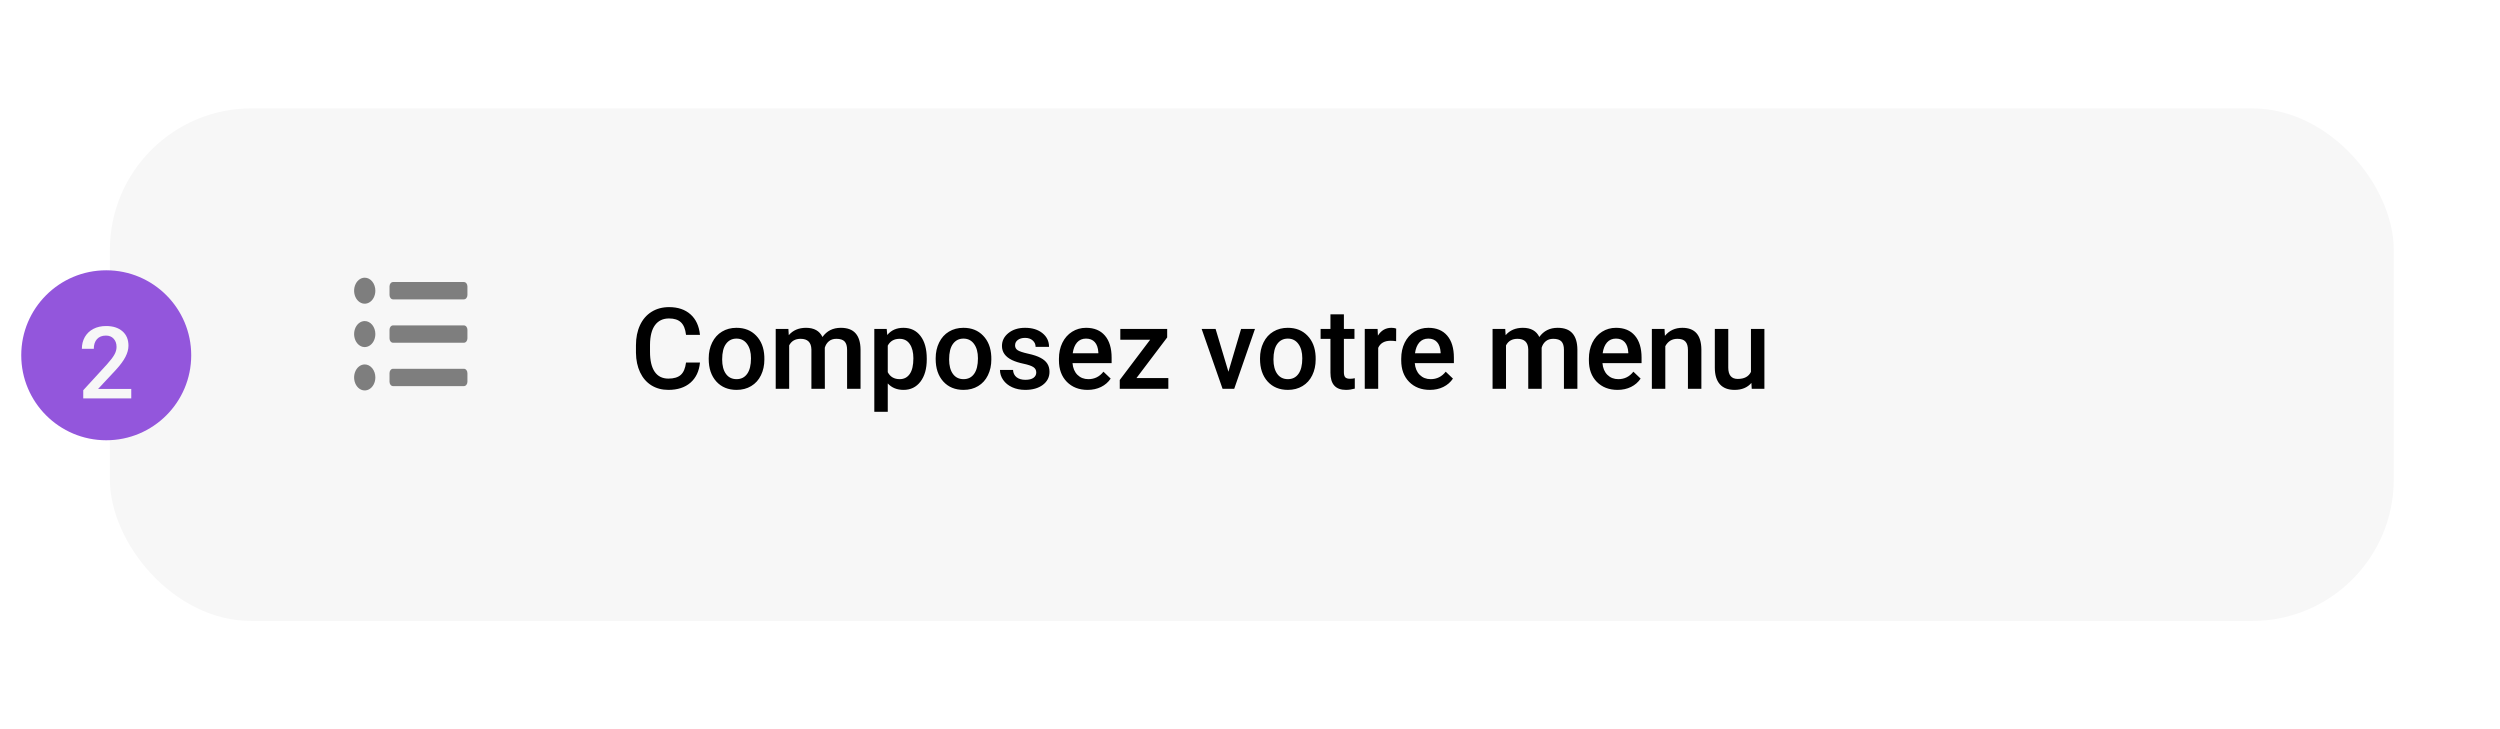 <svg width="353" height="103" viewBox="0 0 353 103" fill="none" xmlns="http://www.w3.org/2000/svg">
<g filter="url(#filter0_d_25368_612)">
<rect x="15.514" y="11.303" width="322.486" height="72.379" rx="20" fill="#F7F7F7"/>
</g>
<path d="M98.836 51.193C98.721 52.406 98.273 53.354 97.492 54.037C96.711 54.714 95.672 55.052 94.375 55.052C93.469 55.052 92.669 54.839 91.977 54.412C91.289 53.979 90.758 53.367 90.383 52.576C90.008 51.784 89.812 50.865 89.797 49.818V48.755C89.797 47.682 89.987 46.737 90.367 45.919C90.747 45.102 91.292 44.471 92 44.029C92.713 43.586 93.537 43.365 94.469 43.365C95.724 43.365 96.734 43.706 97.5 44.388C98.266 45.071 98.711 46.034 98.836 47.279H96.867C96.773 46.461 96.534 45.873 96.148 45.513C95.768 45.149 95.208 44.966 94.469 44.966C93.609 44.966 92.948 45.281 92.484 45.912C92.026 46.537 91.792 47.456 91.781 48.669V49.677C91.781 50.906 92 51.844 92.438 52.49C92.88 53.136 93.526 53.459 94.375 53.459C95.151 53.459 95.734 53.284 96.125 52.935C96.516 52.586 96.763 52.005 96.867 51.193H98.836ZM100.07 50.591C100.07 49.763 100.234 49.018 100.562 48.357C100.891 47.69 101.352 47.18 101.945 46.826C102.539 46.466 103.221 46.287 103.992 46.287C105.133 46.287 106.057 46.654 106.766 47.388C107.479 48.123 107.865 49.096 107.922 50.31L107.93 50.755C107.93 51.589 107.768 52.334 107.445 52.99C107.128 53.646 106.669 54.154 106.07 54.513C105.477 54.873 104.789 55.052 104.008 55.052C102.815 55.052 101.859 54.656 101.141 53.865C100.427 53.068 100.07 52.008 100.07 50.685V50.591ZM101.969 50.755C101.969 51.625 102.148 52.307 102.508 52.802C102.867 53.292 103.367 53.537 104.008 53.537C104.648 53.537 105.146 53.287 105.5 52.787C105.859 52.287 106.039 51.555 106.039 50.591C106.039 49.737 105.854 49.06 105.484 48.56C105.12 48.06 104.622 47.81 103.992 47.81C103.372 47.81 102.88 48.057 102.516 48.552C102.151 49.042 101.969 49.776 101.969 50.755ZM111.32 46.443L111.375 47.326C111.969 46.633 112.781 46.287 113.812 46.287C114.943 46.287 115.716 46.719 116.133 47.584C116.747 46.719 117.612 46.287 118.727 46.287C119.659 46.287 120.352 46.544 120.805 47.06C121.263 47.576 121.497 48.336 121.508 49.341V54.896H119.609V49.396C119.609 48.859 119.492 48.466 119.258 48.216C119.023 47.966 118.635 47.841 118.094 47.841C117.661 47.841 117.307 47.959 117.031 48.193C116.76 48.422 116.57 48.724 116.461 49.099L116.469 54.896H114.57V49.334C114.544 48.339 114.036 47.841 113.047 47.841C112.286 47.841 111.747 48.151 111.43 48.771V54.896H109.531V46.443H111.32ZM130.859 50.755C130.859 52.063 130.562 53.107 129.969 53.888C129.375 54.664 128.578 55.052 127.578 55.052C126.651 55.052 125.909 54.748 125.352 54.138V58.146H123.453V46.443H125.203L125.281 47.302C125.839 46.625 126.596 46.287 127.555 46.287C128.586 46.287 129.393 46.672 129.977 47.443C130.565 48.209 130.859 49.274 130.859 50.638V50.755ZM128.969 50.591C128.969 49.748 128.799 49.078 128.461 48.584C128.128 48.089 127.648 47.841 127.023 47.841C126.247 47.841 125.69 48.162 125.352 48.802V52.552C125.695 53.209 126.258 53.537 127.039 53.537C127.643 53.537 128.115 53.294 128.453 52.81C128.797 52.321 128.969 51.581 128.969 50.591ZM132.117 50.591C132.117 49.763 132.281 49.018 132.609 48.357C132.938 47.69 133.398 47.18 133.992 46.826C134.586 46.466 135.268 46.287 136.039 46.287C137.18 46.287 138.104 46.654 138.812 47.388C139.526 48.123 139.911 49.096 139.969 50.31L139.977 50.755C139.977 51.589 139.815 52.334 139.492 52.99C139.174 53.646 138.716 54.154 138.117 54.513C137.523 54.873 136.836 55.052 136.055 55.052C134.862 55.052 133.906 54.656 133.188 53.865C132.474 53.068 132.117 52.008 132.117 50.685V50.591ZM134.016 50.755C134.016 51.625 134.195 52.307 134.555 52.802C134.914 53.292 135.414 53.537 136.055 53.537C136.695 53.537 137.193 53.287 137.547 52.787C137.906 52.287 138.086 51.555 138.086 50.591C138.086 49.737 137.901 49.06 137.531 48.56C137.167 48.06 136.669 47.81 136.039 47.81C135.419 47.81 134.927 48.057 134.562 48.552C134.198 49.042 134.016 49.776 134.016 50.755ZM146.32 52.599C146.32 52.261 146.18 52.003 145.898 51.826C145.622 51.649 145.161 51.492 144.516 51.357C143.87 51.221 143.331 51.05 142.898 50.841C141.951 50.383 141.477 49.719 141.477 48.849C141.477 48.12 141.784 47.511 142.398 47.021C143.013 46.531 143.794 46.287 144.742 46.287C145.753 46.287 146.568 46.537 147.188 47.037C147.812 47.537 148.125 48.185 148.125 48.982H146.227C146.227 48.617 146.091 48.315 145.82 48.076C145.549 47.831 145.19 47.709 144.742 47.709C144.326 47.709 143.984 47.805 143.719 47.998C143.458 48.19 143.328 48.448 143.328 48.771C143.328 49.063 143.451 49.289 143.695 49.451C143.94 49.612 144.435 49.776 145.18 49.943C145.924 50.104 146.508 50.3 146.93 50.529C147.357 50.753 147.672 51.024 147.875 51.341C148.083 51.659 148.188 52.044 148.188 52.498C148.188 53.258 147.872 53.875 147.242 54.349C146.612 54.818 145.786 55.052 144.766 55.052C144.073 55.052 143.456 54.927 142.914 54.677C142.372 54.427 141.951 54.084 141.648 53.646C141.346 53.209 141.195 52.737 141.195 52.232H143.039C143.065 52.68 143.234 53.026 143.547 53.271C143.859 53.511 144.273 53.63 144.789 53.63C145.289 53.63 145.669 53.537 145.93 53.349C146.19 53.156 146.32 52.906 146.32 52.599ZM153.57 55.052C152.367 55.052 151.391 54.675 150.641 53.919C149.896 53.159 149.523 52.149 149.523 50.888V50.654C149.523 49.81 149.685 49.057 150.008 48.396C150.336 47.729 150.794 47.211 151.383 46.841C151.971 46.471 152.628 46.287 153.352 46.287C154.503 46.287 155.391 46.654 156.016 47.388C156.646 48.123 156.961 49.162 156.961 50.505V51.271H151.438C151.495 51.969 151.727 52.521 152.133 52.927C152.544 53.334 153.06 53.537 153.68 53.537C154.549 53.537 155.258 53.185 155.805 52.482L156.828 53.459C156.49 53.964 156.036 54.357 155.469 54.638C154.906 54.914 154.273 55.052 153.57 55.052ZM153.344 47.81C152.823 47.81 152.401 47.992 152.078 48.357C151.76 48.721 151.557 49.229 151.469 49.88H155.086V49.74C155.044 49.104 154.875 48.625 154.578 48.302C154.281 47.974 153.87 47.81 153.344 47.81ZM160.469 53.38H164.969V54.896H158.109V53.654L162.398 47.974H158.188V46.443H164.805V47.646L160.469 53.38ZM173.453 52.49L175.242 46.443H177.203L174.273 54.896H172.625L169.672 46.443H171.641L173.453 52.49ZM177.914 50.591C177.914 49.763 178.078 49.018 178.406 48.357C178.734 47.69 179.195 47.18 179.789 46.826C180.383 46.466 181.065 46.287 181.836 46.287C182.977 46.287 183.901 46.654 184.609 47.388C185.323 48.123 185.708 49.096 185.766 50.31L185.773 50.755C185.773 51.589 185.612 52.334 185.289 52.99C184.971 53.646 184.513 54.154 183.914 54.513C183.32 54.873 182.633 55.052 181.852 55.052C180.659 55.052 179.703 54.656 178.984 53.865C178.271 53.068 177.914 52.008 177.914 50.685V50.591ZM179.812 50.755C179.812 51.625 179.992 52.307 180.352 52.802C180.711 53.292 181.211 53.537 181.852 53.537C182.492 53.537 182.99 53.287 183.344 52.787C183.703 52.287 183.883 51.555 183.883 50.591C183.883 49.737 183.698 49.06 183.328 48.56C182.964 48.06 182.466 47.81 181.836 47.81C181.216 47.81 180.724 48.057 180.359 48.552C179.995 49.042 179.812 49.776 179.812 50.755ZM189.758 44.388V46.443H191.25V47.849H189.758V52.568C189.758 52.891 189.82 53.125 189.945 53.271C190.076 53.412 190.305 53.482 190.633 53.482C190.852 53.482 191.073 53.456 191.297 53.404V54.873C190.865 54.992 190.448 55.052 190.047 55.052C188.589 55.052 187.859 54.248 187.859 52.638V47.849H186.469V46.443H187.859V44.388H189.758ZM197.133 48.177C196.883 48.136 196.625 48.115 196.359 48.115C195.49 48.115 194.904 48.448 194.602 49.115V54.896H192.703V46.443H194.516L194.562 47.388C195.021 46.654 195.656 46.287 196.469 46.287C196.74 46.287 196.964 46.323 197.141 46.396L197.133 48.177ZM201.898 55.052C200.695 55.052 199.719 54.675 198.969 53.919C198.224 53.159 197.852 52.149 197.852 50.888V50.654C197.852 49.81 198.013 49.057 198.336 48.396C198.664 47.729 199.122 47.211 199.711 46.841C200.299 46.471 200.956 46.287 201.68 46.287C202.831 46.287 203.719 46.654 204.344 47.388C204.974 48.123 205.289 49.162 205.289 50.505V51.271H199.766C199.823 51.969 200.055 52.521 200.461 52.927C200.872 53.334 201.388 53.537 202.008 53.537C202.878 53.537 203.586 53.185 204.133 52.482L205.156 53.459C204.818 53.964 204.365 54.357 203.797 54.638C203.234 54.914 202.602 55.052 201.898 55.052ZM201.672 47.81C201.151 47.81 200.729 47.992 200.406 48.357C200.089 48.721 199.885 49.229 199.797 49.88H203.414V49.74C203.372 49.104 203.203 48.625 202.906 48.302C202.609 47.974 202.198 47.81 201.672 47.81ZM212.539 46.443L212.594 47.326C213.188 46.633 214 46.287 215.031 46.287C216.161 46.287 216.935 46.719 217.352 47.584C217.966 46.719 218.831 46.287 219.945 46.287C220.878 46.287 221.57 46.544 222.023 47.06C222.482 47.576 222.716 48.336 222.727 49.341V54.896H220.828V49.396C220.828 48.859 220.711 48.466 220.477 48.216C220.242 47.966 219.854 47.841 219.312 47.841C218.88 47.841 218.526 47.959 218.25 48.193C217.979 48.422 217.789 48.724 217.68 49.099L217.688 54.896H215.789V49.334C215.763 48.339 215.255 47.841 214.266 47.841C213.505 47.841 212.966 48.151 212.648 48.771V54.896H210.75V46.443H212.539ZM228.398 55.052C227.195 55.052 226.219 54.675 225.469 53.919C224.724 53.159 224.352 52.149 224.352 50.888V50.654C224.352 49.81 224.513 49.057 224.836 48.396C225.164 47.729 225.622 47.211 226.211 46.841C226.799 46.471 227.456 46.287 228.18 46.287C229.331 46.287 230.219 46.654 230.844 47.388C231.474 48.123 231.789 49.162 231.789 50.505V51.271H226.266C226.323 51.969 226.555 52.521 226.961 52.927C227.372 53.334 227.888 53.537 228.508 53.537C229.378 53.537 230.086 53.185 230.633 52.482L231.656 53.459C231.318 53.964 230.865 54.357 230.297 54.638C229.734 54.914 229.102 55.052 228.398 55.052ZM228.172 47.81C227.651 47.81 227.229 47.992 226.906 48.357C226.589 48.721 226.385 49.229 226.297 49.88H229.914V49.74C229.872 49.104 229.703 48.625 229.406 48.302C229.109 47.974 228.698 47.81 228.172 47.81ZM235.031 46.443L235.086 47.419C235.711 46.664 236.531 46.287 237.547 46.287C239.307 46.287 240.203 47.294 240.234 49.31V54.896H238.336V49.419C238.336 48.883 238.219 48.487 237.984 48.232C237.755 47.971 237.378 47.841 236.852 47.841C236.086 47.841 235.516 48.188 235.141 48.88V54.896H233.242V46.443H235.031ZM247.297 54.068C246.74 54.724 245.948 55.052 244.922 55.052C244.005 55.052 243.31 54.784 242.836 54.248C242.367 53.711 242.133 52.935 242.133 51.919V46.443H244.031V51.896C244.031 52.969 244.477 53.505 245.367 53.505C246.289 53.505 246.911 53.175 247.234 52.513V46.443H249.133V54.896H247.344L247.297 54.068Z" fill="black"/>
<circle cx="15" cy="50.165" r="12" fill="#9356DC"/>
<path d="M18.534 56.256H11.755V55.1L15.113 51.436C15.598 50.896 15.942 50.446 16.145 50.086C16.353 49.721 16.457 49.357 16.457 48.992C16.457 48.512 16.32 48.124 16.048 47.829C15.78 47.533 15.418 47.385 14.961 47.385C14.416 47.385 13.994 47.552 13.694 47.884C13.394 48.216 13.244 48.671 13.244 49.248H11.561C11.561 48.634 11.699 48.083 11.976 47.593C12.258 47.099 12.657 46.716 13.174 46.444C13.696 46.171 14.296 46.035 14.975 46.035C15.954 46.035 16.724 46.282 17.288 46.776C17.855 47.265 18.139 47.944 18.139 48.812C18.139 49.315 17.996 49.844 17.71 50.398C17.428 50.947 16.965 51.573 16.318 52.274L13.853 54.913H18.534V56.256Z" fill="#F7F7F7"/>
<path d="M51.5 39.21C51.203 39.21 50.913 39.317 50.667 39.519C50.42 39.721 50.228 40.008 50.114 40.344C50.001 40.679 49.971 41.049 50.029 41.405C50.087 41.762 50.23 42.089 50.439 42.346C50.649 42.603 50.916 42.778 51.207 42.849C51.498 42.919 51.8 42.883 52.074 42.744C52.348 42.605 52.582 42.37 52.747 42.068C52.912 41.765 53 41.41 53 41.047C53 40.559 52.842 40.092 52.561 39.748C52.279 39.403 51.898 39.21 51.5 39.21ZM51.5 45.334C51.203 45.334 50.913 45.441 50.667 45.643C50.42 45.845 50.228 46.132 50.114 46.468C50.001 46.803 49.971 47.173 50.029 47.529C50.087 47.886 50.23 48.213 50.439 48.47C50.649 48.727 50.916 48.902 51.207 48.973C51.498 49.044 51.8 49.007 52.074 48.868C52.348 48.729 52.582 48.493 52.747 48.191C52.912 47.889 53 47.534 53 47.171C53 46.684 52.842 46.216 52.561 45.872C52.279 45.527 51.898 45.334 51.5 45.334ZM51.5 51.458C51.203 51.458 50.913 51.565 50.667 51.767C50.42 51.969 50.228 52.256 50.114 52.592C50.001 52.927 49.971 53.297 50.029 53.653C50.087 54.009 50.23 54.337 50.439 54.594C50.649 54.851 50.916 55.026 51.207 55.096C51.498 55.167 51.8 55.131 52.074 54.992C52.348 54.853 52.582 54.617 52.747 54.315C52.912 54.013 53 53.658 53 53.295C53 52.807 52.842 52.34 52.561 51.996C52.279 51.651 51.898 51.458 51.5 51.458ZM65.5 52.07H55.5C55.367 52.07 55.24 52.134 55.146 52.249C55.053 52.364 55 52.52 55 52.682V53.907C55 54.069 55.053 54.225 55.146 54.34C55.24 54.455 55.367 54.519 55.5 54.519H65.5C65.633 54.519 65.76 54.455 65.854 54.34C65.947 54.225 66 54.069 66 53.907V52.682C66 52.52 65.947 52.364 65.854 52.249C65.76 52.134 65.633 52.07 65.5 52.07ZM65.5 39.822H55.5C55.367 39.822 55.24 39.886 55.146 40.001C55.053 40.116 55 40.272 55 40.434V41.659C55 41.822 55.053 41.977 55.146 42.092C55.24 42.207 55.367 42.272 55.5 42.272H65.5C65.633 42.272 65.76 42.207 65.854 42.092C65.947 41.977 66 41.822 66 41.659V40.434C66 40.272 65.947 40.116 65.854 40.001C65.76 39.886 65.633 39.822 65.5 39.822ZM65.5 45.946H55.5C55.367 45.946 55.24 46.01 55.146 46.125C55.053 46.24 55 46.396 55 46.558V47.783C55 47.946 55.053 48.101 55.146 48.216C55.24 48.331 55.367 48.395 55.5 48.395H65.5C65.633 48.395 65.76 48.331 65.854 48.216C65.947 48.101 66 47.946 66 47.783V46.558C66 46.396 65.947 46.24 65.854 46.125C65.76 46.01 65.633 45.946 65.5 45.946Z" fill="#7E7E7E"/>
<defs>
<filter id="filter0_d_25368_612" x="0.514" y="0.303" width="352.486" height="102.379" filterUnits="userSpaceOnUse" color-interpolation-filters="sRGB">
<feFlood flood-opacity="0" result="BackgroundImageFix"/>
<feColorMatrix in="SourceAlpha" type="matrix" values="0 0 0 0 0 0 0 0 0 0 0 0 0 0 0 0 0 0 127 0" result="hardAlpha"/>
<feOffset dy="4"/>
<feGaussianBlur stdDeviation="7.5"/>
<feColorMatrix type="matrix" values="0 0 0 0 0 0 0 0 0 0 0 0 0 0 0 0 0 0 0.15 0"/>
<feBlend mode="normal" in2="BackgroundImageFix" result="effect1_dropShadow_25368_612"/>
<feBlend mode="normal" in="SourceGraphic" in2="effect1_dropShadow_25368_612" result="shape"/>
</filter>
</defs>
</svg>
